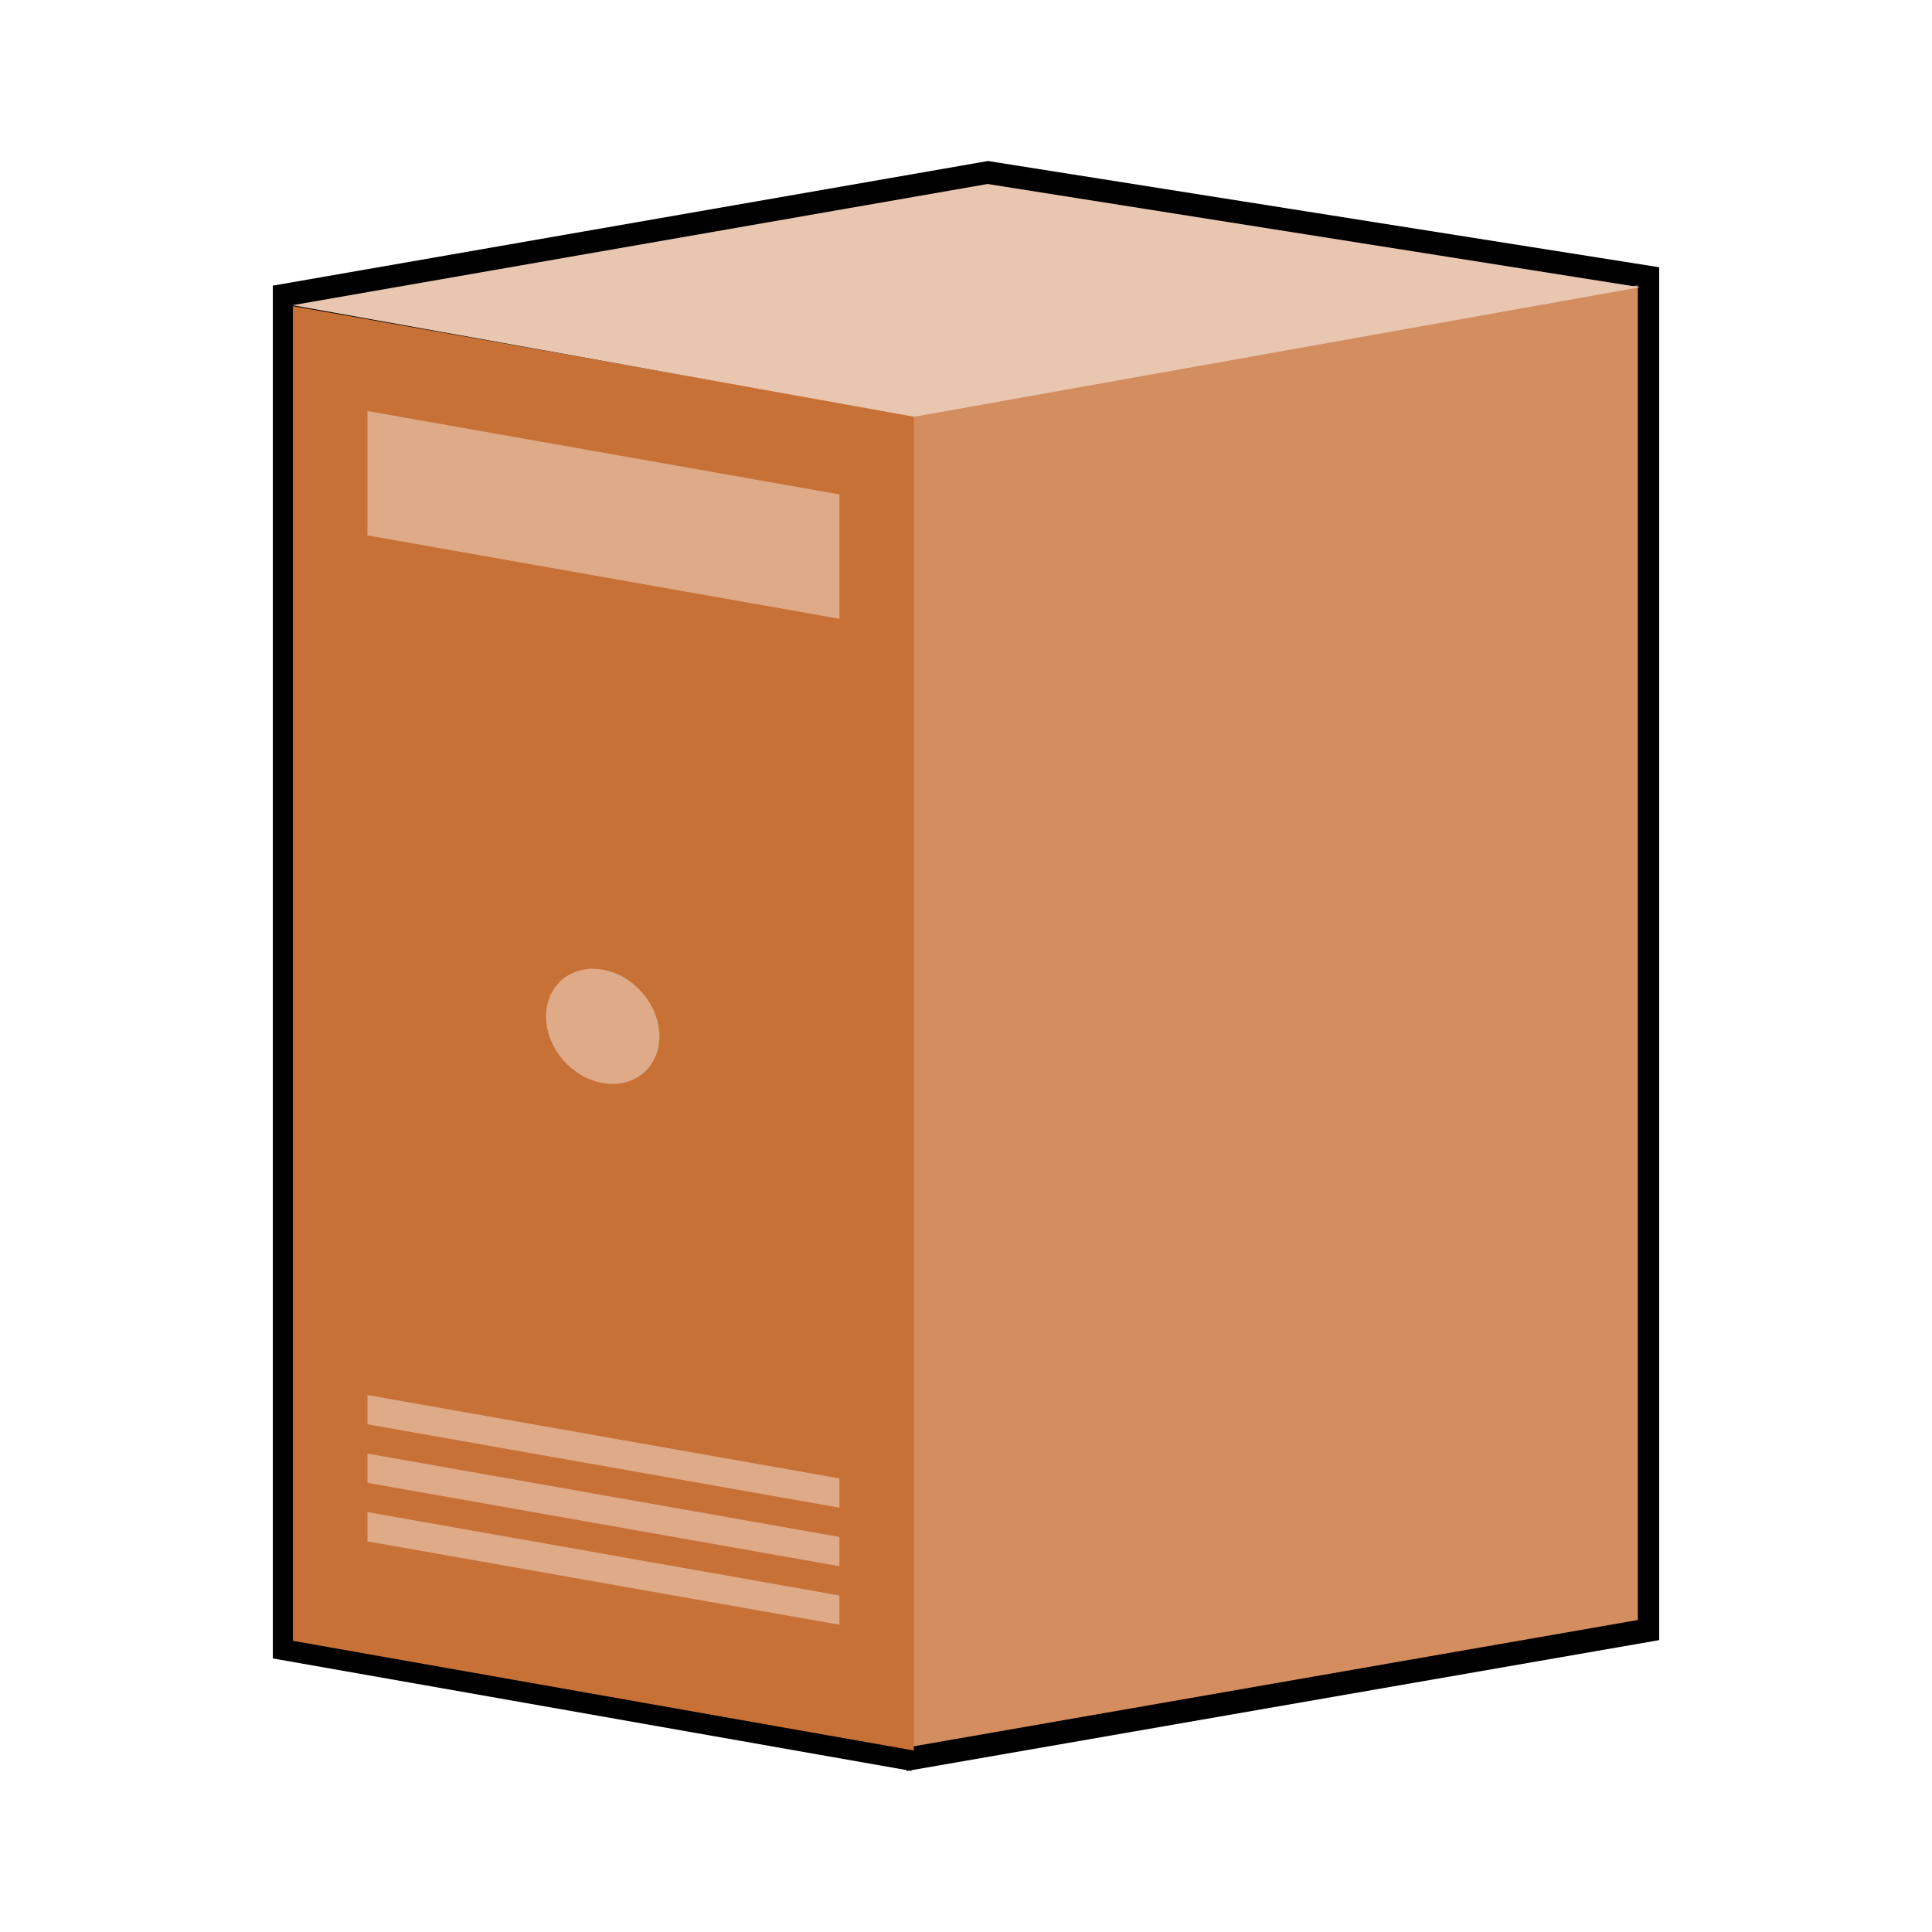 <svg:svg xmlns:dc="http://purl.org/dc/elements/1.1/" xmlns:ns1="http://sodipodi.sourceforge.net/DTD/sodipodi-0.dtd" xmlns:ns2="http://www.inkscape.org/namespaces/inkscape" xmlns:ns4="http://creativecommons.org/ns#" xmlns:rdf="http://www.w3.org/1999/02/22-rdf-syntax-ns#" xmlns:svg="http://www.w3.org/2000/svg" height="695.182" id="svg3469" version="1.1" viewBox="-98.158 -57.934 695.182 695.182" width="695.182" ns1:docname="it-terminal-server-schema.svg" ns2:version="0.47 r22583">
  <ns1:namedview bordercolor="#666666" borderopacity="1.0" id="base" pagecolor="#ffffff" showgrid="false" ns2:current-layer="layer1" ns2:cx="-142.9835" ns2:cy="257.74422" ns2:document-units="px" ns2:pageopacity="0.0" ns2:pageshadow="2" ns2:window-height="658" ns2:window-maximized="1" ns2:window-width="1280" ns2:window-x="-8" ns2:window-y="-8" ns2:zoom="0.49497475" />
  <svg:g id="layer1" transform="translate(-114.71 -145.38)" ns2:groupmode="layer" ns2:label="Layer 1">
    <svg:path d="m372.05 145.38-257.11 44.813-0.225-0.032v494.03l228.05 40.184v0.321l0.868-0.161 0.868 0.161v-0.289l269.07-46.806v-494h-0.064l-241.46-38.223z" id="path2974" style="fill:#000000" />
    <svg:g id="g3380" transform="matrix(5.265 0 0 5.265 -1021.2 -3353.3)">
      <svg:path d="m-312.16 716.09 50.48 1.75v91.217l-50.48-1.75v-91.217z" id="rect3356" style="fill:#d38d5f" transform="matrix(-.99 .138 0 1 0 0)" ns1:nodetypes="ccccc" />
      <svg:g id="g3370" transform="translate(0 -3.74)">
        <svg:rect height="91.217" id="rect3354" style="fill:#c87137" transform="matrix(.985 .174 0 1 0 0)" width="43.081" x="220.43" y="639.82" />
        <svg:path d="m162 721.24c0 2.14-1.735 3.875-3.875 3.875s-3.875-1.735-3.875-3.875 1.735-3.875 3.875-3.875 3.875 1.735 3.875 3.875z" id="path3358" style="fill:#deaa87" transform="matrix(1 .176 0 1 80.17 -21.672)" ns1:cx="158.125" ns1:cy="721.23718" ns1:rx="3.875" ns1:ry="3.875" ns1:type="arc" />
        <svg:rect height="8.5" id="rect3360" style="fill:#deaa87" transform="matrix(.985 .174 0 1 0 0)" width="32.748" x="225.6" y="646.09" />
        <svg:rect height="2" id="rect3362" style="fill:#deaa87" transform="matrix(.985 .174 0 -1 0 0)" width="32.748" x="225.6" y="-719.34" />
        <svg:rect height="2" id="rect3364" style="fill:#deaa87" transform="matrix(.985 .174 0 -1 0 0)" width="32.748" x="225.6" y="-723.34" />
        <svg:rect height="2" id="rect3366" style="fill:#deaa87" transform="matrix(.985 .174 0 -1 0 0)" width="32.748" x="225.6" y="-715.34" />
      </svg:g>
      <svg:path d="m217.1-674.37 42.489-7.625 49.596 8.851-44.585 7.057-47.5-8.283z" id="rect3368" style="fill:#e9c6af" transform="scale(1,-1)" ns1:nodetypes="ccccc" />
    </svg:g>
  </svg:g>
</svg:svg>
